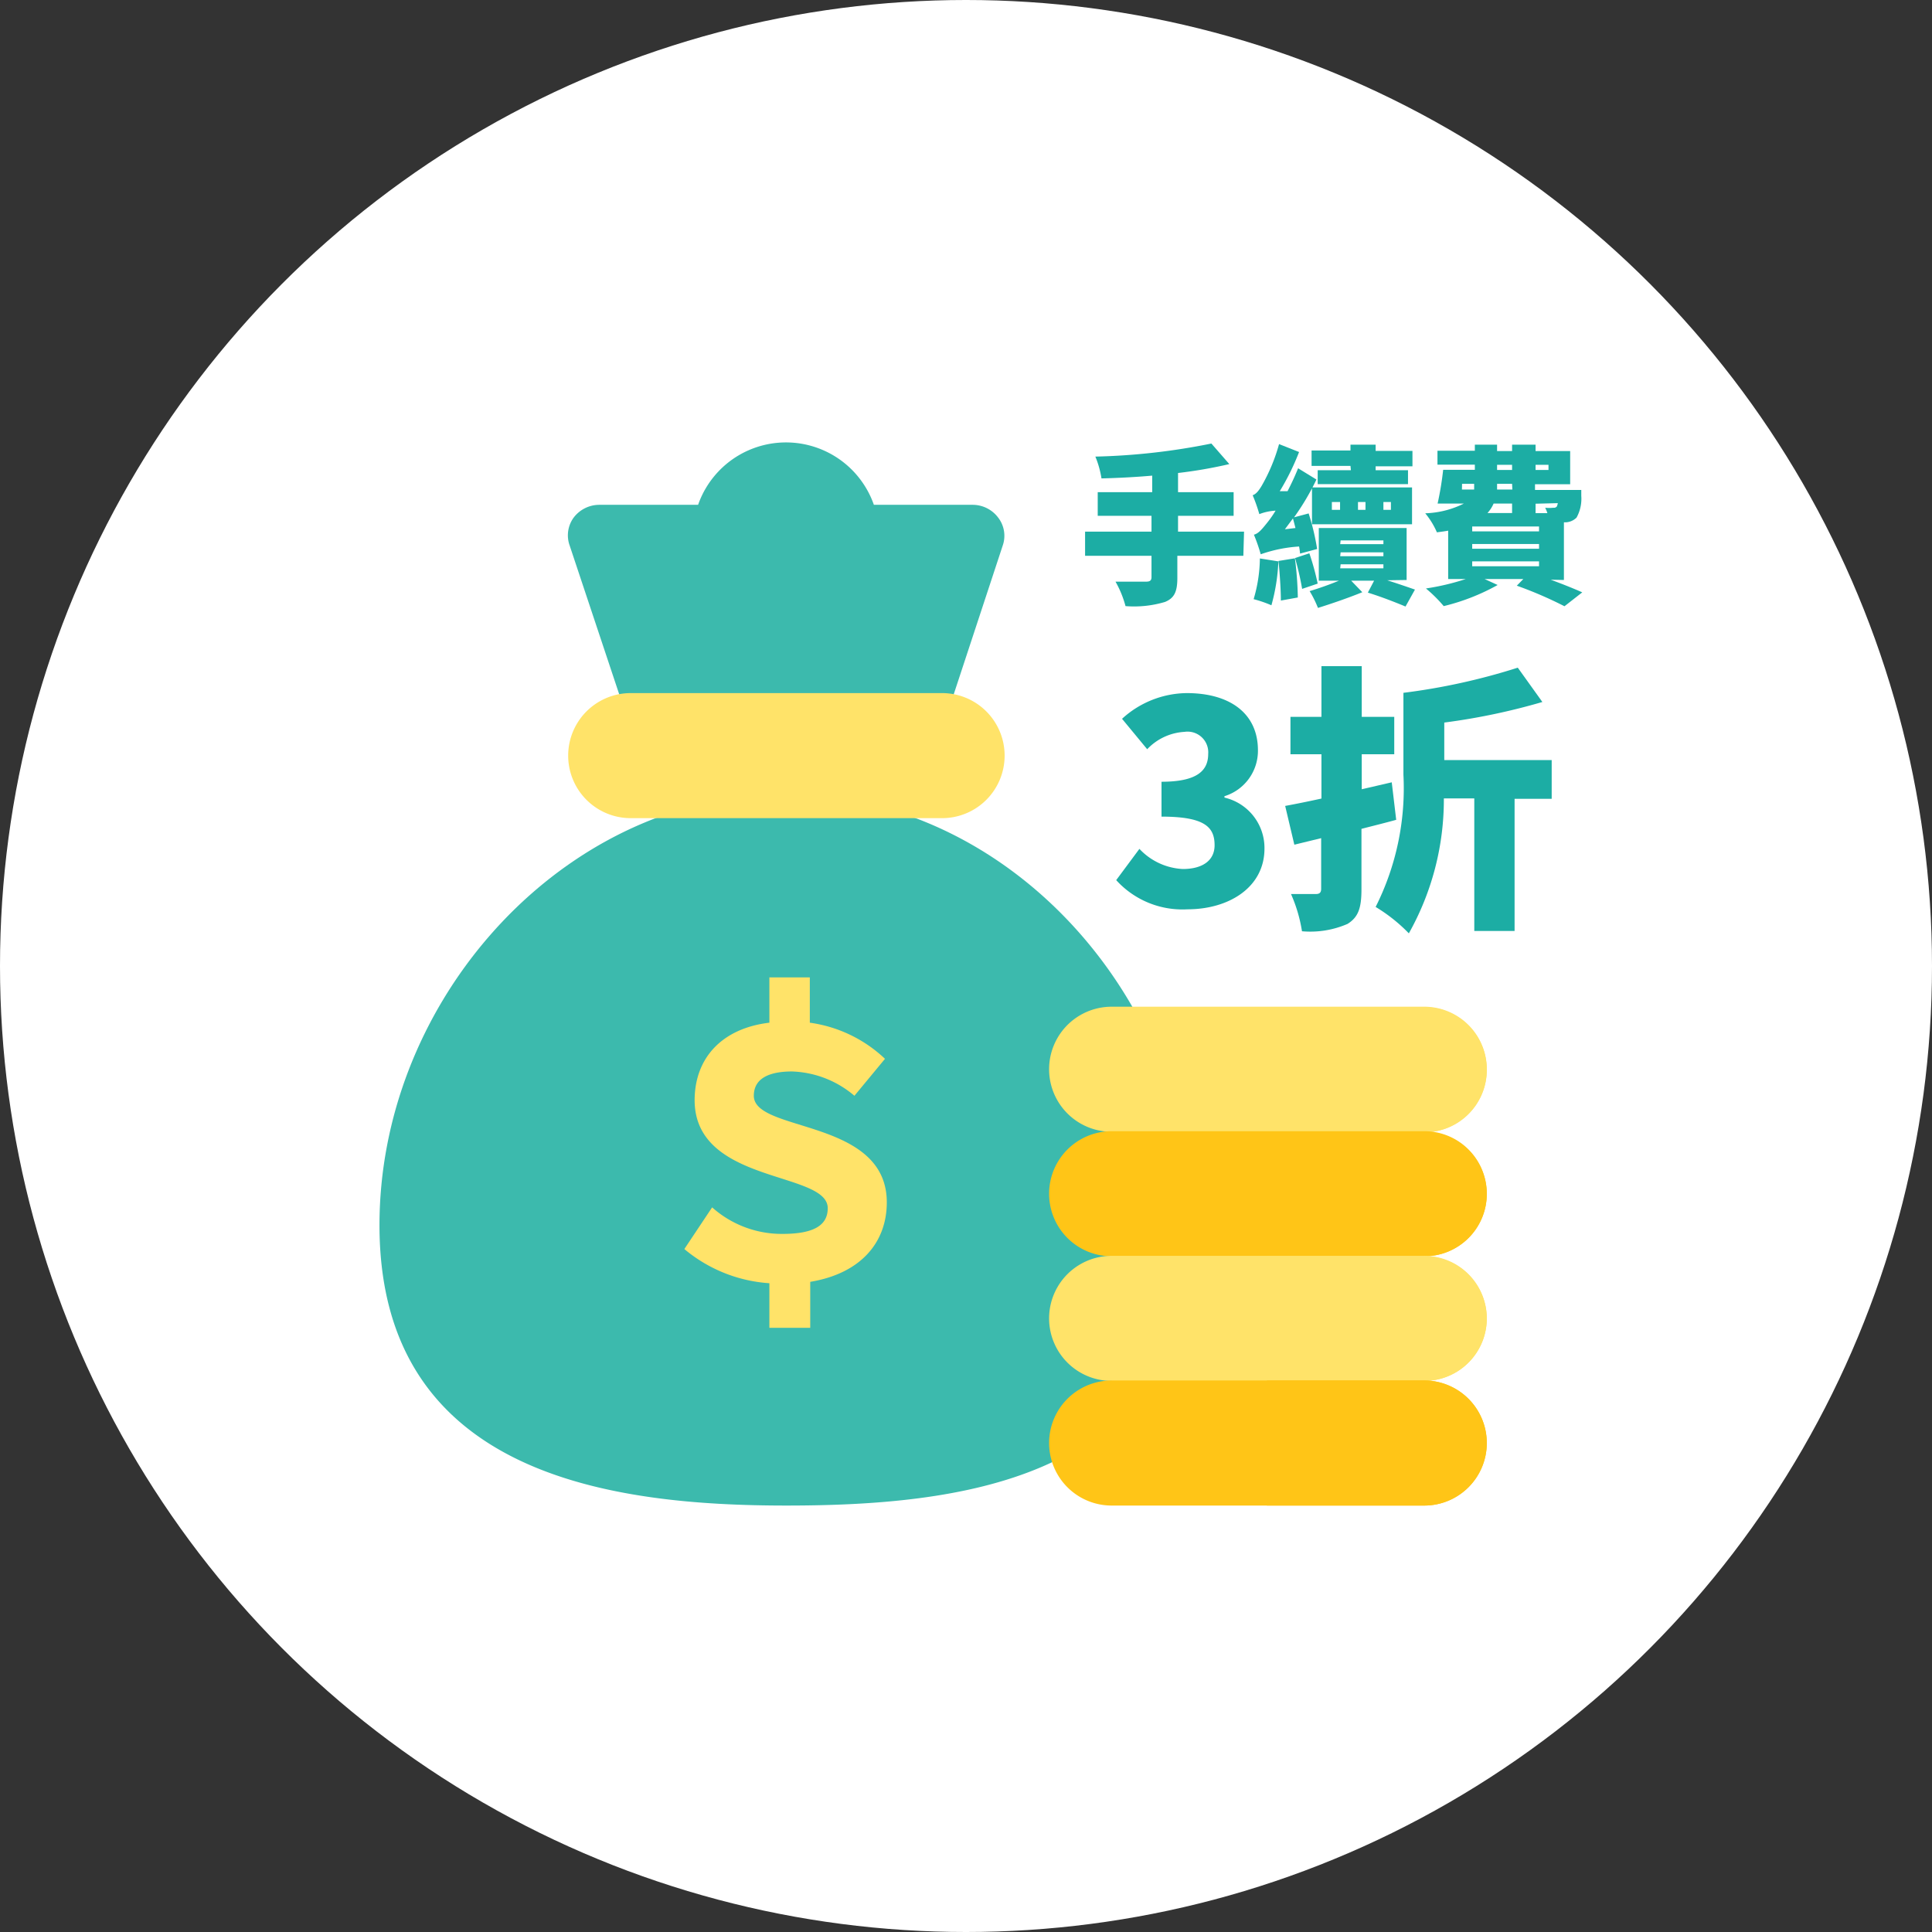 <svg xmlns="http://www.w3.org/2000/svg" viewBox="0 0 139.04 139.04"><rect x="0" y="0" width="139.04" height="139.04" fill="#333333" stroke="none"/><defs><style>.cls-1{fill:#fff;}.cls-2{fill:#3cbaad;}.cls-3{fill:#1cada4;}.cls-4{fill:#ffe369;}.cls-5{fill:#ffc517;}</style></defs><g id="圖層_2" data-name="圖層 2"><g id="圖層_1-2" data-name="圖層 1"><circle class="cls-1" cx="69.52" cy="69.52" r="69.52"/><path class="cls-2" d="M56.6,57.17a21.22,21.22,0,0,0-2.37.09h-.14C39.38,58.65,27.31,72.61,27.31,88.17c0,18.07,16.78,20.18,29.29,20.18s26.91-1.88,28.93-16.73C87.63,74.23,73.82,57.17,56.6,57.17Z"/><path class="cls-2" d="M72.16,39.27l-4.48,13.6H45.53L41,39.27a2.17,2.17,0,0,1,.27-2,2.32,2.32,0,0,1,1.84-.94h7.13a6.7,6.7,0,0,1,12.65,0h7.13a2.3,2.3,0,0,1,1.83.94A2.14,2.14,0,0,1,72.16,39.27Z"/><path class="cls-3" d="M89.48,40H84.73v1.6c0,1-.23,1.45-.89,1.72a7.75,7.75,0,0,1-2.84.3,7.41,7.41,0,0,0-.72-1.76c.84,0,1.9,0,2.19,0s.4-.08.4-.33V40H78.09V38.26h4.78V37.12H79v-1.7h3.92V34.23c-1.24.11-2.48.17-3.65.2a6.89,6.89,0,0,0-.44-1.57,47.18,47.18,0,0,0,8.35-.94l1.29,1.48a33.18,33.18,0,0,1-3.69.64v1.38h4v1.7h-4v1.14h4.75Z"/><path class="cls-3" d="M93.56,39.84a4.07,4.07,0,0,0-.07-.51,10.24,10.24,0,0,0-2.76.56,12.68,12.68,0,0,0-.49-1.41c.32-.08.56-.37.93-.83a7.64,7.64,0,0,0,.63-.9,3.79,3.79,0,0,0-1.17.25,11.88,11.88,0,0,0-.48-1.36c.24-.08.43-.31.65-.68a12.86,12.86,0,0,0,1.25-3l1.44.57a17.57,17.57,0,0,1-1.39,2.82l.56,0c.27-.52.54-1.1.76-1.65l1.32.81a18,18,0,0,1-1.61,2.72l1.05-.28a17.27,17.27,0,0,1,.61,2.56ZM92,40.4a13.68,13.68,0,0,1-.5,3.16,8.77,8.77,0,0,0-1.28-.44,10.68,10.68,0,0,0,.45-2.93Zm1.19-.22A24.38,24.38,0,0,1,93.4,43l-1.22.22c0-.77-.08-1.95-.17-2.85ZM93.23,38q-.09-.36-.18-.69l-.58.78Zm1,1.82A18.49,18.49,0,0,1,94.83,42l-1.12.38a20.37,20.37,0,0,0-.51-2.22Zm5.6,1.94c.73.23,1.48.49,2,.67l-.68,1.22c-.67-.28-1.76-.71-2.71-1l.45-.86H97.24l.8.83c-1,.41-2.26.84-3.19,1.13a8,8,0,0,0-.6-1.21c.61-.18,1.44-.47,2.11-.75H94.91V38h6.32v3.74Zm-2.64-8.23h-2.8V32.42h2.8V32H99v.45h2.65v1.11H99v.28h2.33v1H94.83v-1h2.39Zm-2.77,1.55h7.2v2.65h-7.2Zm1.43,1.61h.59v-.56h-.59Zm.6,2.47h3.11v-.27H96.48Zm0,.87h3.11v-.28H96.48Zm0,.87h3.11v-.29H96.48Zm1.82-4.21v-.56h-.54v.56Zm1.83-.56h-.54v.56h.54Z"/><path class="cls-3" d="M111.6,41.72c.87.32,1.69.65,2.27.91l-1.28,1a28.6,28.6,0,0,0-3.43-1.48l.47-.48h-2.79l.94.43a15.3,15.3,0,0,1-3.88,1.52,10.24,10.24,0,0,0-1.28-1.27,17.27,17.27,0,0,0,2.87-.68h-1.27V38.19c-.25.05-.52.08-.81.12a5.74,5.74,0,0,0-.84-1.37,6.69,6.69,0,0,0,2.78-.7h-1.89a22.82,22.82,0,0,0,.4-2.43h2.28v-.37h-2.69v-1h2.69V32h1.6v.46h1.08V32h1.69v.46H113v2.39h-2.53v.41h3.33s0,.27,0,.43a2.81,2.81,0,0,1-.34,1.56,1.18,1.18,0,0,1-.78.34h-.13v4.15Zm-6.39-6.49h.88c0-.13,0-.27,0-.41h-.87Zm.74,2.66v.35h4.81v-.35Zm0,1.26v.34h4.81v-.34Zm0,1.25v.35h4.81V40.4Zm1.54-4.16a2.48,2.48,0,0,1-.44.68h1.77v-.68Zm1.33-1.42h-1.08c0,.14,0,.28,0,.41h1.1Zm-1.08-1h1.08v-.37h-1.08Zm2.77-.37v.37h.93v-.37Zm0,2.8v.68h.85a2,2,0,0,0-.16-.39,2.76,2.76,0,0,0,.59,0,.27.27,0,0,0,.25-.09,1,1,0,0,0,.07-.24Z"/><path class="cls-3" d="M80.33,63.34,82,61.09a4.58,4.58,0,0,0,3.12,1.45c1.39,0,2.29-.59,2.29-1.71,0-1.29-.68-2.06-3.82-2.06V56.26c2.55,0,3.36-.79,3.36-2a1.49,1.49,0,0,0-1.71-1.59,4,4,0,0,0-2.68,1.25l-1.81-2.19a7,7,0,0,1,4.65-1.85c3.1,0,5.13,1.45,5.13,4.12a3.42,3.42,0,0,1-2.41,3.3v.1A3.72,3.72,0,0,1,91,61.07c0,2.79-2.56,4.37-5.54,4.37A6.43,6.43,0,0,1,80.33,63.34Z"/><path class="cls-3" d="M100.48,59c-.83.23-1.65.43-2.5.65V64c0,1.34-.22,2-1,2.49a6.74,6.74,0,0,1-3.28.53,10.77,10.77,0,0,0-.79-2.68c.7,0,1.53,0,1.79,0s.38-.1.38-.38V60.32l-1.93.47L92.49,58c.76-.14,1.65-.32,2.61-.53V54.28H92.87V51.59H95.1V47.94H98v3.65h2.34v2.69H98V56.8l2.16-.5Zm11.19-1.51H109V67h-2.9V57.46h-2.19a19.66,19.66,0,0,1-2.52,9.71A11.76,11.76,0,0,0,99,65.27a19,19,0,0,0,2-9.52V49.86a45.63,45.63,0,0,0,8.23-1.81L111,50.52A46.34,46.34,0,0,1,103.94,52v2.7h7.73Z"/><path class="cls-4" d="M72.3,54.39a4.5,4.5,0,0,1-4.49,4.49H45.39a4.49,4.49,0,0,1,0-9H67.81A4.5,4.5,0,0,1,72.3,54.39Z"/><path class="cls-4" d="M61.49,78.86A7.28,7.28,0,0,0,57,77.11c-1.65,0-2.75.5-2.75,1.75,0,2.66,9.57,1.61,9.57,7.67,0,2.89-1.88,5.12-5.51,5.72v3.31H55.37V92.35a10.61,10.61,0,0,1-6.12-2.46l2-3a7.52,7.52,0,0,0,5.06,1.91c2.28,0,3.26-.63,3.26-1.85,0-2.69-9.58-1.71-9.58-7.78C50,76.1,52,74,55.37,73.6V70.34h2.91V73.6a9.81,9.81,0,0,1,5.41,2.6Z"/><path class="cls-4" d="M107,77a4.5,4.5,0,0,1-4.48,4.49L91.17,85.93,80,81.45a4.49,4.49,0,1,1,0-9h22.57A4.5,4.5,0,0,1,107,77Z"/><path class="cls-4" d="M107,77a4.5,4.5,0,0,1-4.48,4.49L91.17,85.93V72.48h11.36A4.5,4.5,0,0,1,107,77Z"/><path class="cls-5" d="M107,85.93a4.49,4.49,0,0,1-4.48,4.48L91.17,94.9,80,90.41a4.48,4.48,0,1,1,0-9h22.57A4.49,4.49,0,0,1,107,85.93Z"/><path class="cls-5" d="M107,85.93a4.49,4.49,0,0,1-4.48,4.48L91.17,94.9V81.45h11.36A4.49,4.49,0,0,1,107,85.93Z"/><path class="cls-4" d="M107,94.9a4.5,4.5,0,0,1-4.48,4.48l-11.36,4.49L80,99.38a4.49,4.49,0,1,1,0-9h22.57A4.5,4.5,0,0,1,107,94.9Z"/><path class="cls-4" d="M107,94.9a4.5,4.5,0,0,1-4.48,4.48l-11.36,4.49V90.41h11.36A4.5,4.5,0,0,1,107,94.9Z"/><path class="cls-5" d="M107,103.87a4.5,4.5,0,0,1-4.48,4.48H80a4.49,4.49,0,1,1,0-9h22.57A4.5,4.5,0,0,1,107,103.87Z"/><path class="cls-5" d="M107,103.87a4.5,4.5,0,0,1-4.48,4.48H91.17v-9h11.36A4.5,4.5,0,0,1,107,103.87Z"/></g></g></svg>